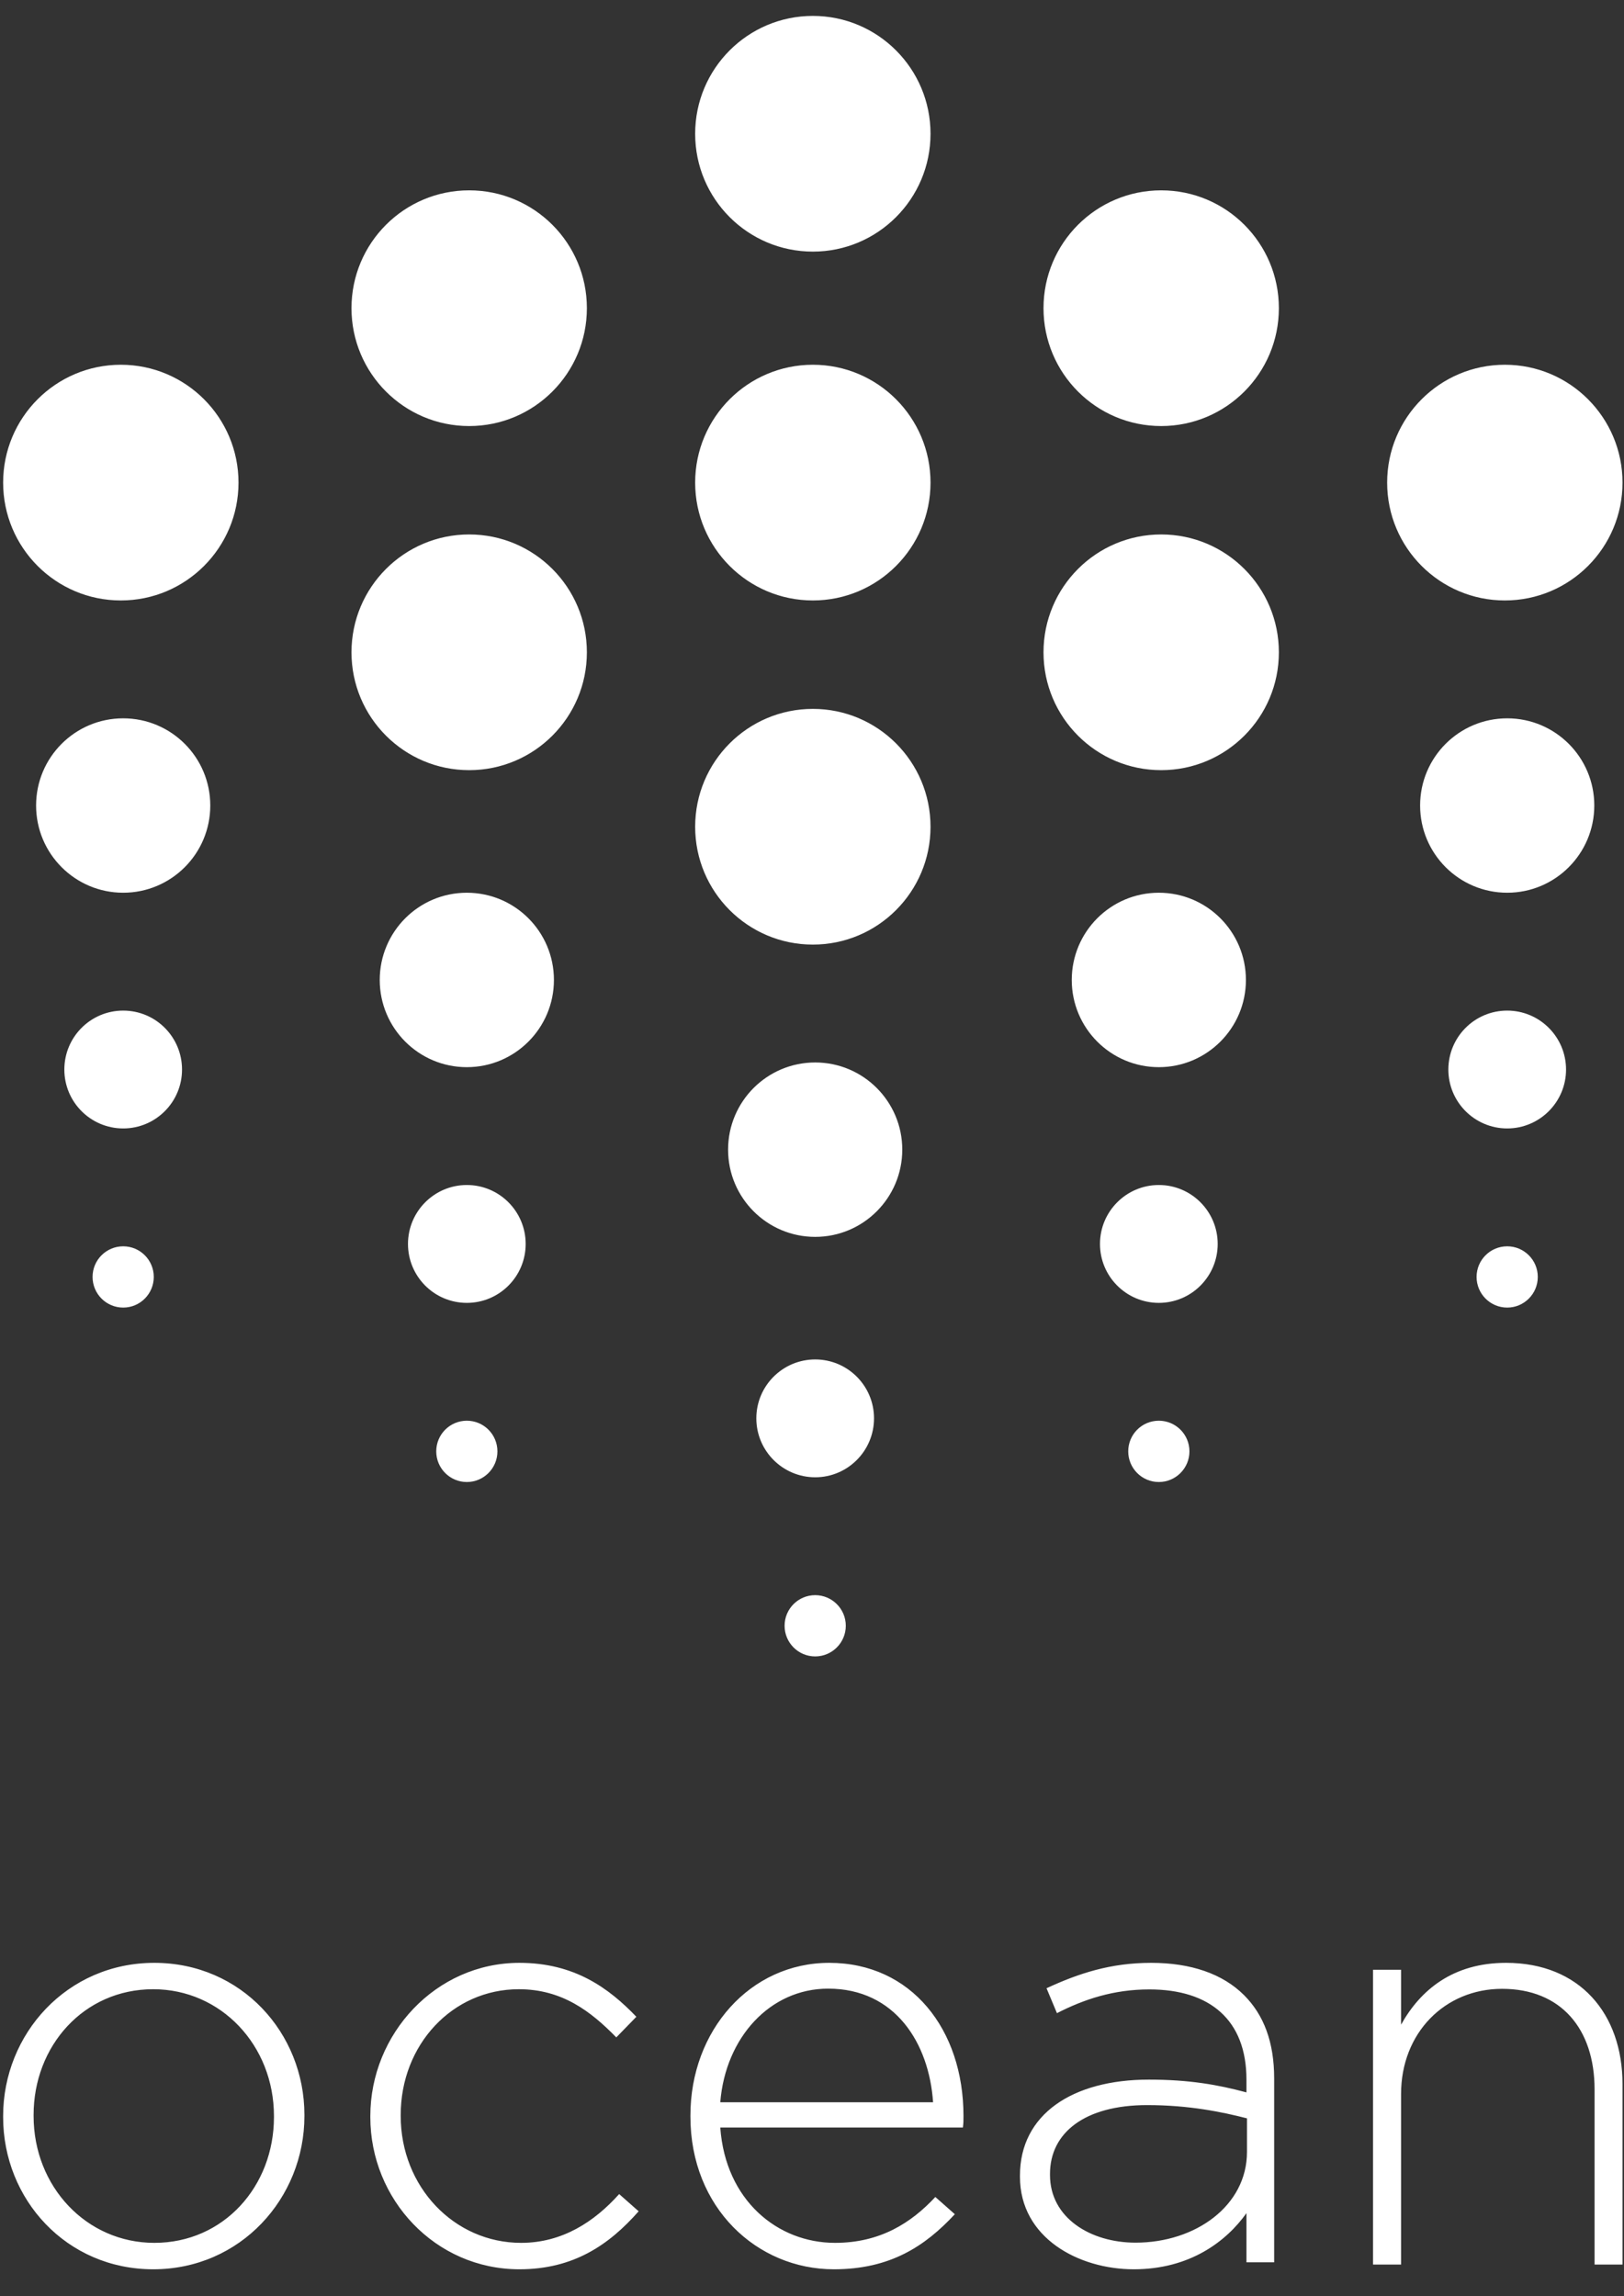 <svg xmlns="http://www.w3.org/2000/svg" width="58" height="82" viewBox="0 0 58 82">
  <rect x="0" y="0" width="58" height="82" fill="#333333" stroke="none"/>
  <g fill="#FFF" fill-rule="evenodd" transform="translate(.112 .568)">
    <path d="M9.672 75.035L9.672 74.994C9.672 72.474 7.783 70.466 5.36 70.466 2.876 70.466 1.088 72.495 1.088 74.954L1.088 74.994C1.088 77.515 2.978 79.523 5.4 79.523 7.885 79.523 9.672 77.495 9.672 75.035M0 75.035L0 74.994C0 72.065 2.28 69.524 5.4 69.524 8.502 69.524 10.76 72.024 10.76 74.954L10.76 74.994C10.76 77.924 8.481 80.467 5.36 80.467 2.259 80.467 0 77.966 0 75.035M13.114 75.035L13.114 74.994C13.114 72.065 15.448 69.524 18.438 69.524 20.403 69.524 21.632 70.425 22.615 71.45L21.899 72.186C20.998 71.266 19.973 70.466 18.417 70.466 16.042 70.466 14.199 72.453 14.199 74.954L14.199 74.994C14.199 77.515 16.103 79.523 18.499 79.523 19.973 79.523 21.119 78.766 22.001 77.781L22.697 78.396C21.632 79.604 20.362 80.467 18.438 80.467 15.427 80.467 13.114 77.966 13.114 75.035M33.212 74.502C33.069 72.393 31.86 70.445 29.464 70.445 27.394 70.445 25.798 72.187 25.612 74.502L33.212 74.502zM24.546 75.016L24.546 74.973C24.546 71.941 26.678 69.524 29.504 69.524 32.434 69.524 34.298 71.901 34.298 74.994 34.298 75.179 34.298 75.241 34.277 75.404L25.612 75.404C25.798 78.007 27.66 79.523 29.71 79.523 31.326 79.523 32.434 78.807 33.293 77.885L33.989 78.5C32.924 79.647 31.676 80.467 29.669 80.467 26.924 80.467 24.546 78.273 24.546 75.016L24.546 75.016zM44.423 76.276L44.423 75.077C43.536 74.85 42.361 74.604 40.855 74.604 38.626 74.604 37.388 75.594 37.388 77.06L37.388 77.101C37.388 78.628 38.831 79.516 40.443 79.516 42.588 79.516 44.423 78.196 44.423 76.276M36.315 77.162L36.315 77.121C36.315 74.932 38.192 73.694 40.917 73.694 42.381 73.694 43.392 73.88 44.404 74.15L44.404 73.694C44.404 71.566 43.102 70.473 40.937 70.473 39.656 70.473 38.605 70.825 37.636 71.321L37.264 70.431C38.42 69.896 39.555 69.524 41 69.524 42.422 69.524 43.557 69.916 44.321 70.68 45.023 71.383 45.394 72.353 45.394 73.653L45.394 80.218 44.404 80.218 44.404 78.463C43.682 79.474 42.381 80.467 40.38 80.467 38.42 80.467 36.315 79.352 36.315 77.162M48.925 69.771L49.926 69.771 49.926 71.732C50.617 70.492 51.779 69.524 53.676 69.524 56.305 69.524 57.835 71.34 57.835 73.859L57.835 80.298 56.837 80.298 56.837 74.045C56.837 71.877 55.633 70.452 53.534 70.452 51.494 70.452 49.926 72.022 49.926 74.209L49.926 80.298 48.925 80.298 48.925 69.771zM7.398 28.196C7.398 29.916 6.006 31.311 4.287 31.311 2.57 31.311 1.177 29.916 1.177 28.196 1.177 26.476 2.57 25.083 4.287 25.083 6.006 25.083 7.398 26.476 7.398 28.196M56.827 28.196C56.827 29.916 55.434 31.311 53.717 31.311 51.999 31.311 50.606 29.916 50.606 28.196 50.606 26.476 51.999 25.083 53.717 25.083 55.434 25.083 56.827 26.476 56.827 28.196M32.112 40.485C32.112 42.205 30.719 43.6 29.002 43.6 27.284 43.6 25.891 42.205 25.891 40.485 25.891 38.766 27.284 37.372 29.002 37.372 30.719 37.372 32.112 38.766 32.112 40.485M19.671 34.426C19.671 36.145 18.279 37.54 16.56 37.54 14.842 37.54 13.45 36.145 13.45 34.426 13.45 32.705 14.842 31.311 16.56 31.311 18.279 31.311 19.671 32.705 19.671 34.426M44.385 34.426C44.385 36.145 42.992 37.54 41.275 37.54 39.557 37.54 38.165 36.145 38.165 34.426 38.165 32.705 39.557 31.311 41.275 31.311 42.992 31.311 44.385 32.705 44.385 34.426M6.389 37.625C6.389 38.785 5.449 39.728 4.288 39.728 3.126 39.728 2.186 38.785 2.186 37.625 2.186 36.462 3.126 35.52 4.288 35.52 5.449 35.52 6.389 36.462 6.389 37.625M55.818 37.625C55.818 38.785 54.876 39.728 53.716 39.728 52.555 39.728 51.615 38.785 51.615 37.625 51.615 36.462 52.555 35.52 53.716 35.52 54.876 35.52 55.818 36.462 55.818 37.625M31.103 50.08C31.103 51.242 30.161 52.185 29.003 52.185 27.843 52.185 26.9 51.242 26.9 50.08 26.9 48.918 27.843 47.977 29.003 47.977 30.161 47.977 31.103 48.918 31.103 50.08M18.662 43.853C18.662 45.015 17.721 45.957 16.561 45.957 15.4 45.957 14.459 45.015 14.459 43.853 14.459 42.691 15.4 41.748 16.561 41.748 17.721 41.748 18.662 42.691 18.662 43.853M43.377 43.853C43.377 45.015 42.435 45.957 41.276 45.957 40.115 45.957 39.173 45.015 39.173 43.853 39.173 42.691 40.115 41.748 41.276 41.748 42.435 41.748 43.377 42.691 43.377 43.853M5.38 45.03C5.38 45.635 4.891 46.125 4.288 46.125 3.683 46.125 3.194 45.635 3.194 45.03 3.194 44.426 3.683 43.937 4.288 43.937 4.891 43.937 5.38 44.426 5.38 45.03M54.809 45.03C54.809 45.635 54.319 46.125 53.717 46.125 53.112 46.125 52.623 45.635 52.623 45.03 52.623 44.426 53.112 43.937 53.717 43.937 54.319 43.937 54.809 44.426 54.809 45.03M30.095 57.487C30.095 58.092 29.604 58.582 29.002 58.582 28.398 58.582 27.909 58.092 27.909 57.487 27.909 56.883 28.398 56.394 29.002 56.394 29.604 56.394 30.095 56.883 30.095 57.487M17.653 51.26C17.653 51.863 17.164 52.354 16.56 52.354 15.957 52.354 15.468 51.863 15.468 51.26 15.468 50.654 15.957 50.165 16.56 50.165 17.164 50.165 17.653 50.654 17.653 51.26M42.368 51.26C42.368 51.863 41.878 52.354 41.275 52.354 40.67 52.354 40.182 51.863 40.182 51.26 40.182 50.654 40.67 50.165 41.275 50.165 41.878 50.165 42.368 50.654 42.368 51.26M33.121 4.209C33.121 6.533 31.239 8.417 28.919 8.417 26.597 8.417 24.715 6.533 24.715 4.209 24.715 1.884 26.597 0 28.919 0 31.239 0 33.121 1.884 33.121 4.209M33.121 16.666C33.121 18.99 31.239 20.874 28.919 20.874 26.597 20.874 24.715 18.99 24.715 16.666 24.715 14.342 26.597 12.457 28.919 12.457 31.239 12.457 33.121 14.342 33.121 16.666M33.121 28.955C33.121 31.279 31.239 33.163 28.919 33.163 26.597 33.163 24.715 31.279 24.715 28.955 24.715 26.63 26.597 24.746 28.919 24.746 31.239 24.746 33.121 26.63 33.121 28.955M57.835 16.666C57.835 18.99 55.954 20.874 53.633 20.874 51.311 20.874 49.429 18.99 49.429 16.666 49.429 14.342 51.311 12.457 53.633 12.457 55.954 12.457 57.835 14.342 57.835 16.666M8.406 16.666C8.406 18.99 6.525 20.874 4.204 20.874 1.882 20.874 0 18.99 0 16.666 0 14.342 1.882 12.457 4.204 12.457 6.525 12.457 8.406 14.342 8.406 16.666M20.848 10.437C20.848 12.761 18.966 14.646 16.644 14.646 14.323 14.646 12.441 12.761 12.441 10.437 12.441 8.111 14.323 6.229 16.644 6.229 18.966 6.229 20.848 8.111 20.848 10.437M20.848 22.726C20.848 25.05 18.966 26.934 16.644 26.934 14.323 26.934 12.441 25.05 12.441 22.726 12.441 20.402 14.323 18.517 16.644 18.517 18.966 18.517 20.848 20.402 20.848 22.726M45.562 10.437C45.562 12.761 43.68 14.646 41.359 14.646 39.037 14.646 37.156 12.761 37.156 10.437 37.156 8.111 39.037 6.229 41.359 6.229 43.68 6.229 45.562 8.111 45.562 10.437M45.562 22.726C45.562 25.05 43.68 26.934 41.359 26.934 39.037 26.934 37.156 25.05 37.156 22.726 37.156 20.402 39.037 18.517 41.359 18.517 43.68 18.517 45.562 20.402 45.562 22.726"/>
  </g>
</svg>
